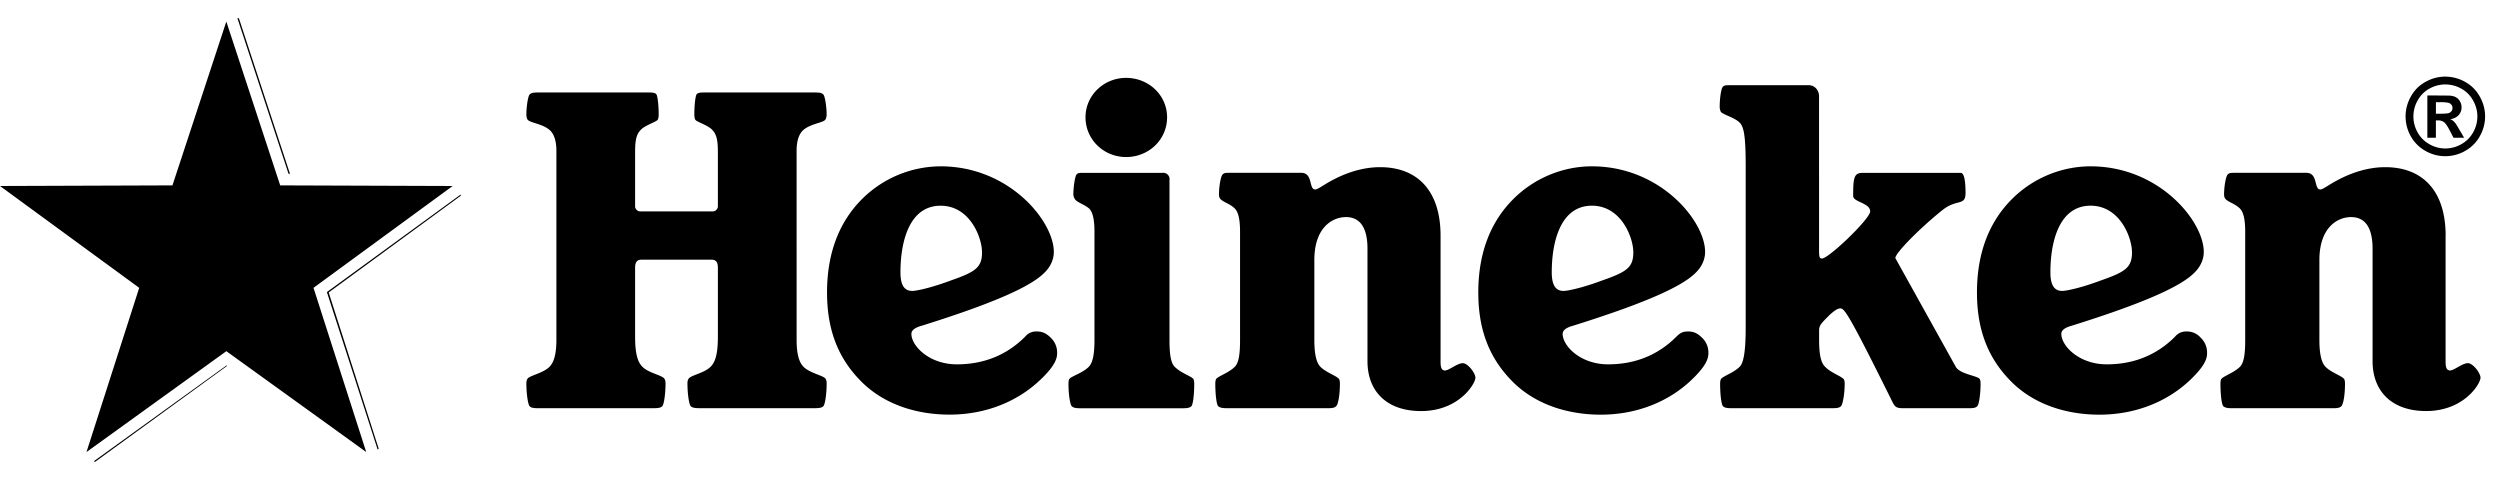 <svg xmlns="http://www.w3.org/2000/svg" width="98" height="19" fill="#000" xmlns:v="https://vecta.io/nano"><path d="M9.306.713l2.004 6.099h.057L9.364.713h-.057zm8.747 6.914l-.057.043-5.182 3.78 1.975 6.127.014.043.043-.028-1.961-6.128 5.181-3.793-.014-.044zm-9.176 6.7L3.68 18.079l.044.028 5.182-3.766-.028-.014zm29.618-4.434c0 .589-.254.764-1.209 1.097-.764.287-1.352.414-1.527.414-.318 0-.461-.239-.461-.732 0-1.176.334-2.608 1.575-2.608 1.145 0 1.622 1.241 1.622 1.829zm-12.407 5.138c0-.096-.015-.159-.062-.207-.128-.128-.605-.207-.843-.446-.174-.175-.287-.477-.287-1.176v-2.689c0-.207.048-.334.255-.334h2.736c.207 0 .254.126.254.334v2.689c0 .7-.111 1.001-.286 1.176-.238.238-.716.318-.843.446-.048.048-.064.111-.064.206 0 .413.064.828.127.891s.159.08.367.08h4.469c.207 0 .302-.015.366-.08s.128-.477.128-.89c0-.096-.017-.159-.064-.207-.112-.111-.605-.207-.844-.446-.174-.175-.27-.509-.27-1.05V5.9c0-.382.096-.637.238-.779.255-.255.764-.303.875-.415.048-.048.064-.142.064-.222 0-.286-.064-.716-.128-.779s-.127-.08-.366-.08H27.6c-.174 0-.238.016-.286.064s-.096.382-.096.811c0 .079.016.175.048.206.079.081.477.208.637.367.174.175.238.366.238.907v2.115c0 .08-.08.191-.191.191h-2.863c-.112 0-.191-.111-.191-.191V5.98c0-.541.064-.732.239-.907.159-.159.557-.286.637-.367.032-.031.048-.126.048-.206 0-.429-.048-.763-.096-.811s-.112-.064-.286-.064h-4.31c-.238 0-.302.016-.367.08s-.127.493-.127.779c0 .08.016.175.064.223.111.112.62.16.875.415.142.142.238.397.238.779v7.428c0 .541-.096.875-.27 1.05-.238.238-.732.334-.843.446-.048.048-.064.111-.064.206 0 .413.064.828.127.891s.128.08.367.08h4.469c.207 0 .302-.015.366-.08s.126-.477.126-.89zm14.778-.223c.461-.461.573-.732.573-.955a.8.8 0 0 0-.255-.62c-.208-.207-.382-.239-.541-.239a.55.55 0 0 0-.461.207c-.7.7-1.591 1.081-2.673 1.081-1.097 0-1.782-.731-1.782-1.193 0-.127.112-.239.397-.318 3.055-.954 4.327-1.59 4.804-2.068.27-.254.382-.557.382-.827 0-1.209-1.749-3.356-4.437-3.356a4.39 4.39 0 0 0-3.085 1.287c-.843.844-1.368 2.036-1.368 3.659 0 1.559.493 2.641 1.352 3.499s2.1 1.288 3.452 1.288c1.384 0 2.688-.492 3.642-1.448v.001zm4.979-7.746a.25.25 0 0 0-.286-.286h-3.07c-.175 0-.238 0-.287.064-.063.064-.126.493-.126.78 0 .079.032.142.063.19.112.143.35.191.557.366.143.143.207.446.207.907v4.247c0 .541-.064.891-.224 1.05-.238.238-.636.35-.747.461-.032.033-.048.096-.048.208 0 .413.064.811.127.874.048.048.127.08.302.08h4.088c.175 0 .254-.032.302-.08.063-.063.111-.461.111-.874 0-.112-.016-.175-.048-.208-.111-.111-.477-.222-.716-.461-.159-.159-.206-.509-.206-1.05V7.061h0zm-1.702-4.009c-.875 0-1.591.685-1.591 1.544 0 .875.716 1.559 1.591 1.559.891 0 1.607-.684 1.607-1.559 0-.859-.716-1.544-1.607-1.544zM56.47 9.241c0-1.782-.923-2.688-2.37-2.688-.684 0-1.416.222-2.148.668-.255.159-.334.206-.398.206-.255 0-.08-.652-.541-.652h-2.799c-.176 0-.223 0-.287.064-.08.08-.143.493-.143.78 0 .079.016.142.064.19.127.128.366.175.556.366.144.143.206.446.206.907v4.247c0 .542-.048.891-.206 1.05-.223.222-.604.35-.716.461-.032.032-.048.095-.048.207 0 .413.048.811.112.874.048.048.142.08.318.08h4.009c.191 0 .254-.032.301-.08.081-.079.144-.461.144-.874 0-.112-.016-.175-.048-.207-.127-.126-.492-.239-.716-.461-.159-.159-.238-.509-.238-1.05v-3.133c0-1.288.715-1.686 1.24-1.686.541 0 .843.398.843 1.241v4.407c0 1.176.748 1.956 2.1 1.956 1.495 0 2.131-1.081 2.131-1.304 0-.191-.301-.573-.492-.573-.223 0-.541.286-.7.286-.111 0-.174-.08-.174-.334V9.241h-.001zm29.474 5.567c.461-.461.573-.732.573-.955a.8.8 0 0 0-.255-.62.7.7 0 0 0-.541-.239.55.55 0 0 0-.462.207c-.7.7-1.591 1.081-2.673 1.081-1.097 0-1.782-.731-1.782-1.193 0-.127.111-.239.398-.318 3.054-.954 4.326-1.59 4.804-2.068.27-.254.382-.557.382-.827 0-1.209-1.75-3.356-4.438-3.356-1.114 0-2.243.444-3.086 1.288s-1.367 2.035-1.367 3.659c0 1.559.493 2.641 1.352 3.5s2.1 1.288 3.451 1.288c1.385 0 2.69-.493 3.644-1.448zm-2.37-4.915c0 .589-.255.764-1.209 1.097-.764.287-1.352.414-1.528.414-.317 0-.461-.239-.461-.732 0-1.177.334-2.609 1.575-2.609 1.145 0 1.623 1.241 1.623 1.829zm-17.179 4.915c.461-.461.574-.732.574-.955a.8.8 0 0 0-.255-.62c-.206-.207-.381-.239-.541-.239-.224 0-.318.064-.462.207-.7.7-1.591 1.081-2.673 1.081-1.097 0-1.782-.731-1.782-1.193 0-.127.112-.239.399-.318 3.053-.954 4.326-1.59 4.803-2.068.271-.254.382-.557.382-.827 0-1.209-1.749-3.356-4.438-3.356-1.113 0-2.242.444-3.085 1.288s-1.368 2.035-1.368 3.659c0 1.559.493 2.641 1.352 3.5s2.1 1.288 3.452 1.288c1.384 0 2.689-.493 3.642-1.448zm-2.369-4.915c0 .589-.255.764-1.209 1.097-.764.287-1.352.414-1.527.414-.318 0-.461-.239-.461-.732 0-1.177.334-2.609 1.574-2.609 1.145 0 1.623 1.241 1.623 1.829zm31.843-.652c0-1.782-.922-2.688-2.369-2.688-.684 0-1.416.222-2.148.668-.255.159-.335.206-.398.206-.255 0-.08-.652-.541-.652h-2.8c-.175 0-.223 0-.286.064-.08.08-.143.493-.143.78 0 .079.016.142.064.19.127.128.365.175.557.366.143.143.207.446.207.907v4.247c0 .541-.048.891-.206 1.05-.224.222-.605.35-.716.461-.032.033-.048.096-.048.208 0 .413.048.811.11.874.049.048.144.08.319.08h4.008c.191 0 .255-.032.303-.08.08-.08.142-.461.142-.874 0-.112-.015-.175-.048-.208-.127-.126-.493-.239-.716-.461-.159-.159-.24-.509-.24-1.05v-3.133c0-1.288.716-1.686 1.242-1.686.541 0 .843.398.843 1.24v4.407c0 1.177.748 1.956 2.1 1.956 1.495 0 2.131-1.081 2.131-1.304 0-.191-.302-.573-.493-.573-.223 0-.541.286-.7.286-.112 0-.176-.08-.176-.335V9.24h-.001 0zM70.896 3.34h-3.054c-.191 0-.271 0-.317.08-.064.079-.113.476-.113.747a.47.47 0 0 0 .048.223c.111.112.541.223.732.414.159.159.239.477.239 1.685v6.363c0 1.066-.111 1.4-.238 1.527-.223.222-.604.35-.716.461-.031.033-.048.096-.048.207 0 .413.048.811.111.874.048.048.111.08.318.08h3.993c.207 0 .27-.032.317-.08.064-.063.143-.461.143-.874 0-.112-.015-.175-.064-.207-.111-.111-.493-.239-.7-.461-.174-.159-.238-.509-.238-1.05v-.365c0-.207.064-.271.414-.621.159-.143.302-.253.413-.253.159 0 .286.111 2.035 3.642.111.223.159.27.445.27h2.593c.191 0 .255-.032.302-.08.063-.063.127-.461.127-.874 0-.112-.016-.175-.048-.207-.111-.111-.779-.191-.923-.461l-2.37-4.263c0-.207 1.018-1.225 1.861-1.892.541-.43.891-.144.891-.652 0-.589-.079-.796-.191-.796H73.01c-.334 0-.366.191-.366.907 0 .238.667.27.667.604 0 .286-1.622 1.846-1.892 1.846-.096 0-.112-.064-.112-.334V3.784c.002-.254-.174-.445-.412-.445M8.872.845l2.112 6.422 6.76.024-5.455 3.992 2.067 6.437-5.483-3.954L3.39 17.72l2.067-6.437L0 7.291l6.76-.024L8.872.845h0zm86.984 2.159a1.58 1.58 0 0 1 .77.202 1.45 1.45 0 0 1 .578.574 1.57 1.57 0 0 1 .212.783c0 .273-.072.541-.208.778a1.47 1.47 0 0 1-.576.576 1.57 1.57 0 0 1-.777.206c-.272 0-.54-.071-.776-.206a1.49 1.49 0 0 1-.576-.576 1.58 1.58 0 0 1 .005-1.562c.14-.25.334-.441.58-.574a1.58 1.58 0 0 1 .77-.202h0zm.002.306a1.27 1.27 0 0 0-.617.16c-.197.108-.353.261-.467.463a1.27 1.27 0 0 0-.168.628c-.001.22.056.437.164.629.111.198.266.353.465.464a1.25 1.25 0 0 0 1.246 0 1.19 1.19 0 0 0 .465-.464 1.26 1.26 0 0 0 .167-.625 1.26 1.26 0 0 0-.171-.631c-.107-.196-.269-.357-.466-.463a1.27 1.27 0 0 0-.616-.16zm-.706 2.089V3.743h.336l.529.004c.111.009.197.032.258.067s.119.092.155.159a.45.45 0 0 1 .063.236c.002.114-.04.224-.118.307s-.187.137-.328.157a.4.4 0 0 1 .115.063.74.74 0 0 1 .112.126 4.11 4.11 0 0 1 .122.202l.196.334h-.416l-.138-.268c-.093-.18-.171-.294-.232-.34a.37.37 0 0 0-.232-.071h-.087v.68h-.336v-.001zm.336-.941h.136c.194 0 .315-.008.361-.023a.22.22 0 0 0 .111-.077c.028-.037.042-.082.042-.128s-.014-.088-.041-.122a.23.23 0 0 0-.112-.078 1.75 1.75 0 0 0-.361-.024h-.136v.452z"/></svg>